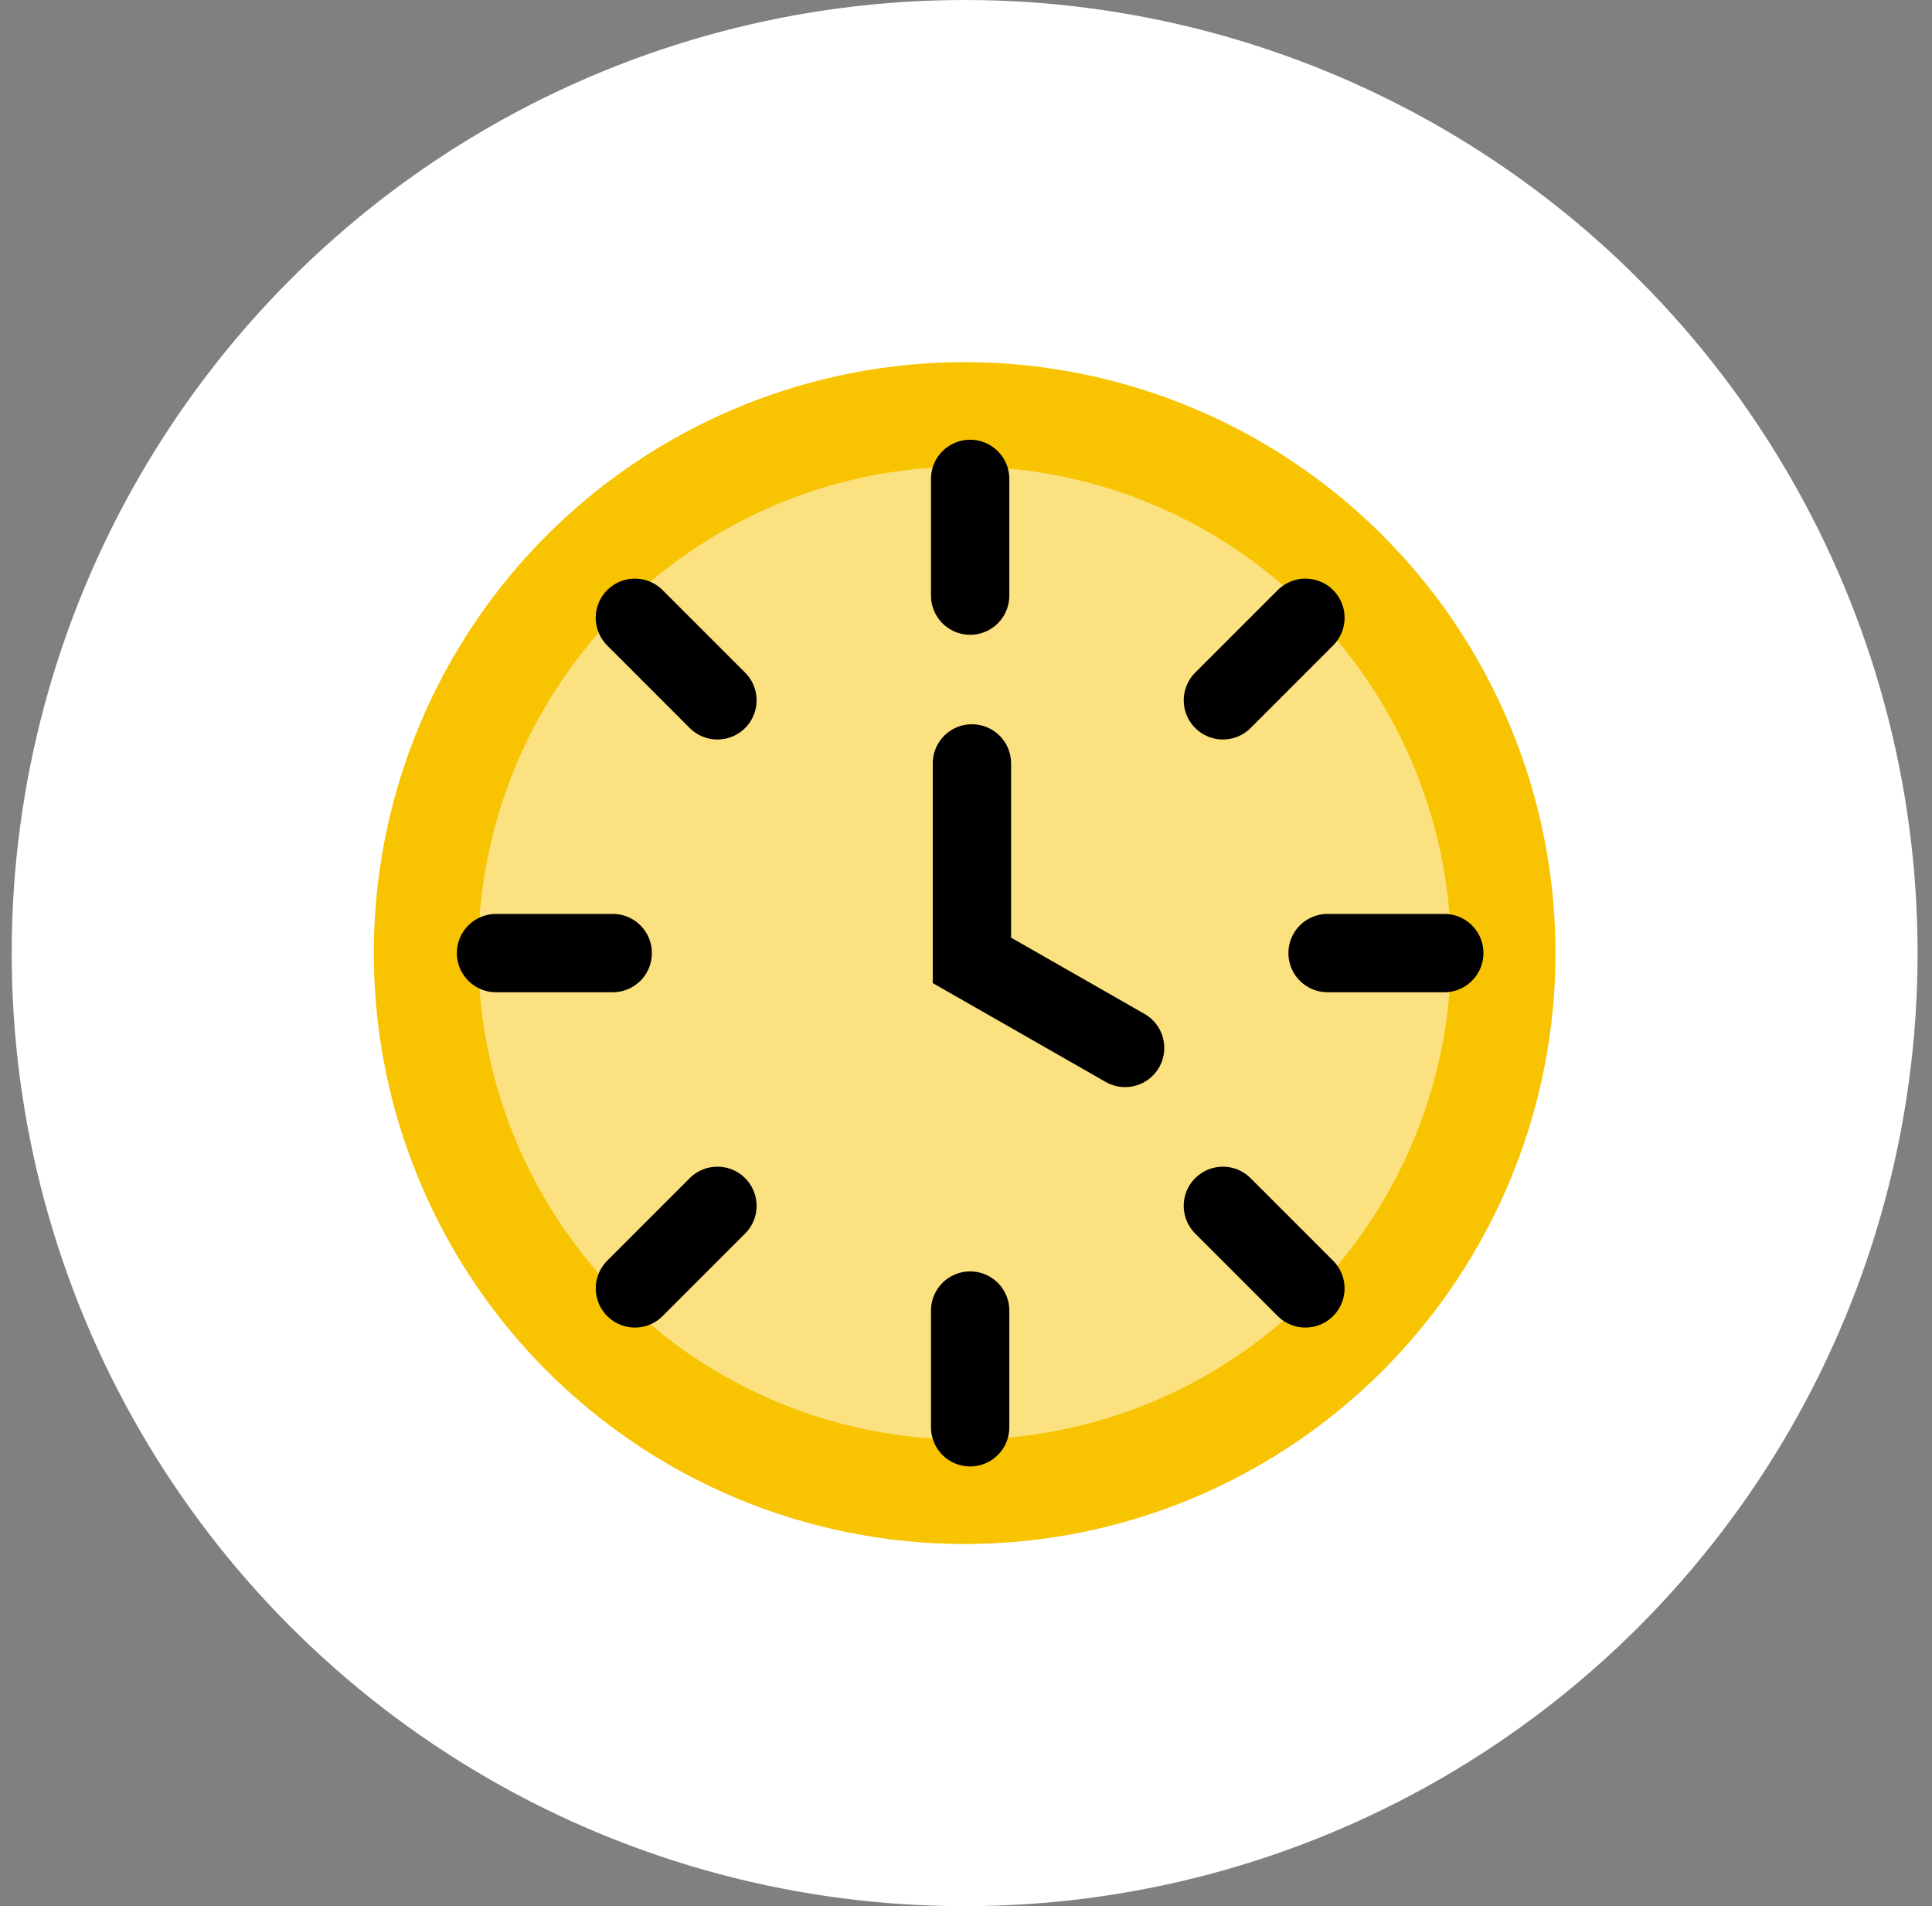 <svg width="74" height="73" viewBox="0 0 74 73" fill="none" xmlns="http://www.w3.org/2000/svg">
<rect x="0" y="0" width="74" height="73" fill="#808080" stroke="none"/>
<circle cx="36.948" cy="36.5" r="36.5" fill="white"/>
<circle cx="36.948" cy="36.5" r="20.63" fill="#FCE180" stroke="#F8C301" stroke-width="4"/>
<path d="M37.159 22.81L37.159 18.34" stroke="black" stroke-width="3" stroke-linecap="round"/>
<path d="M37.159 54.66L37.159 50.19" stroke="black" stroke-width="3" stroke-linecap="round"/>
<path d="M50.849 36.5L55.319 36.5" stroke="black" stroke-width="3" stroke-linecap="round"/>
<path d="M18.999 36.5L23.469 36.5" stroke="black" stroke-width="3" stroke-linecap="round"/>
<path d="M46.839 46.18L50 49.341" stroke="black" stroke-width="3" stroke-linecap="round"/>
<path d="M24.318 23.659L27.479 26.82" stroke="black" stroke-width="3" stroke-linecap="round"/>
<path d="M27.479 46.18L24.319 49.341" stroke="black" stroke-width="3" stroke-linecap="round"/>
<path d="M50.001 23.659L46.84 26.82" stroke="black" stroke-width="3" stroke-linecap="round"/>
<path d="M43.094 40.132L37.227 36.779V29.236" stroke="black" stroke-width="3" stroke-linecap="round"/>
</svg>
